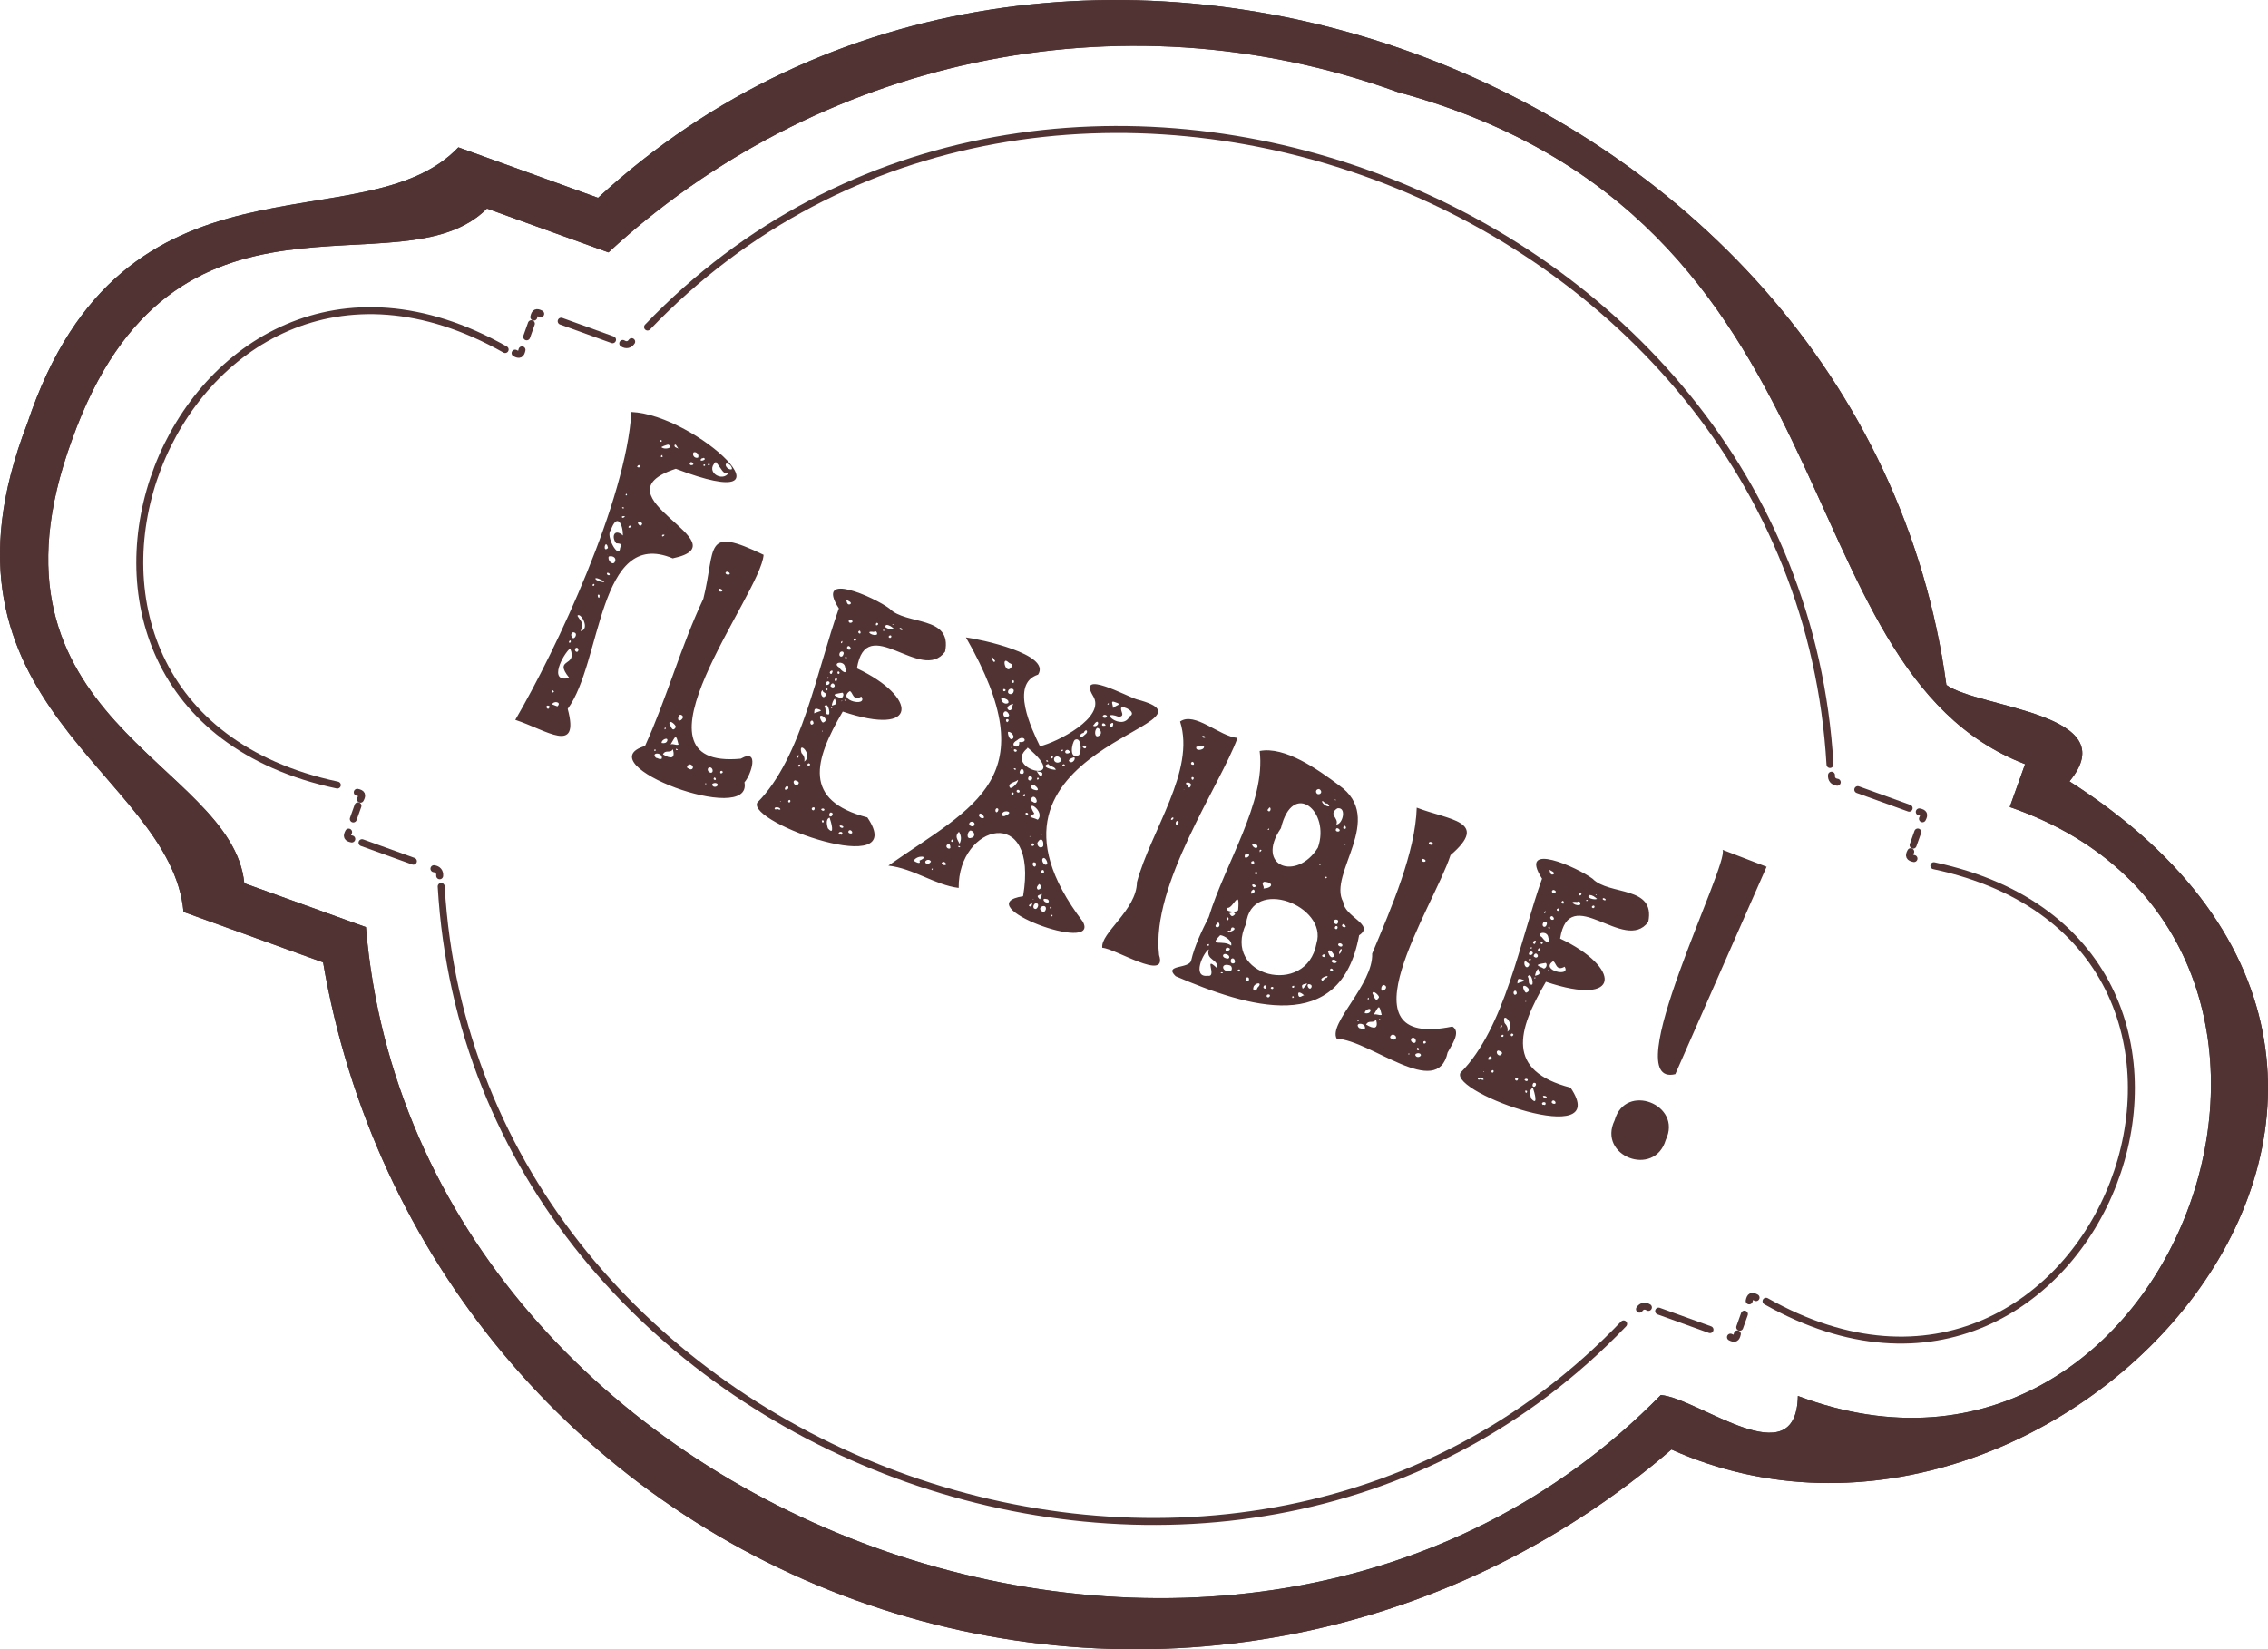 <?xml version="1.0" encoding="UTF-8"?><svg id="Livello_2" xmlns="http://www.w3.org/2000/svg" viewBox="0 0 257.04 186.95"><defs><style>.cls-1{fill:#523333;}.cls-2{fill:none;stroke:#523333;stroke-linecap:round;stroke-linejoin:round;stroke-width:.79px;}</style></defs><g id="Livello_1-2"><path class="cls-1" d="m76.59,53.14c-9.52,3.1,7.86,8.43-.35,10.15-8.47-3.54-8.02,11.83-11.9,17.06,1.41,5.28-2.41,2.4-5.94,1.25,4.73-8.1,12.54-24.83,13.16-34.9,7.44.34,19.71,12.04,5.03,6.44Zm5.67-.55c-.12.32.42.75.69.59.07-.25-.38-.79-.69-.59Zm-1.14-.23c-1.26,1.14.78,2.33,1.45,1.25-.65.22-.75-.45-1.45-1.25Zm-.83.22c-.29.18.32.25.11-.01-.05-.02-.04-.02-.11.01Zm-1.87.14c.43-.06-.13-.58-.24-.2-.07.14.13.25.24.2Zm1.36-.06c-.26.1.24.3.11-.01-.05-.02-.04-.02-.11.01Zm-.03-.76c-.09.04-.17.06-.24.07-.47.47.75.17.24-.07Zm-1.16-.61c-.17.36.18.71.53.58.15-.37-.24-.73-.53-.58Zm-2.15-.83c-.03.28.24.27.58.44-.3-.04-.37-.7-.58-.44Zm-1.39,10.18c-.1.3.21.14.27,0-.08-.04-.16-.05-.27,0Zm-.22-10.75c-.09.14.1.24.15.17.04-.15.01-.19-.15-.17Zm-4.32,8.62c-.16.45.65-.06.11-.01-.01.03-.05.03-.11.01Zm1.76-5.7c-.21.11.21.3.3.06-.05-.2-.24-.18-.3-.06Zm-1.56,4.76c-.02-.12-.13-.05-.19-.07-.06.13.19.2.19.07Zm.23-1.57c-.15.29.28.14.06-.03,0,0-.02,0-.06.03Zm-5.5,13.8c.41.69.83.87.35,1.74,1.17-.21-.03-2.24-.35-1.74Zm2.82-4.01c-1.25-.66-.88.17.24.2-.1-.11-.18-.18-.24-.2Zm.64-2.92l-.03-.07s-.01.06.03.07Zm-1.1,4.83c.12.24.22-.22.11-.28-.25-.11-.15.26-.11.28Zm-2.28,6.09c.12-.26-.14-.5-.32-.28-.15.25.19.54.32.28Zm1.83-7.44c.1-.29-.27-.13-.18.04.09.04.15.02.18-.04Zm1.5-4.19c.13-.07-.03-.21,0-.27-.29-.69-.54.75,0,.27Zm-4.08,9.95c.21.65.8-.28.32-.41-.26-.13-.42.21-.32.41Zm-.09.66c.07-.32-.27-.14-.19.09.09-.05.15.05.19-.09Zm-2.13,5.56c-.02.12.05.26.23.09.01-.07-.21-.3-.23-.09Zm-.45,2.02c.12.01.27-.28.13-.33-.36-.18-.38.25-.13.33Zm1.07-.28c.52-.48-.38-.68-.61-.23,0,0,.61.23.61.23Zm1.35-3.23c-1.87-2.33,1-1.16.1-3.34-.77.6-2.59,3.96-.1,3.34Zm4.58-11.68c.06-.1-.14-.28-.29-.22-.12.16.17.35.29.22Zm.54-1.4c.32-.47-.14-.82-.65-.68-.16.38.36,1,.65.68Zm.64-1.68c.37-.44-.08-.47-.45-.5-.59-.76-.18-1.73.77-.88,0-1.3-.67-2.62-1.38-.59-.64.58.94,3.43,1.07,1.96Zm1.21-2.32c0-.07.15-.04.04-.09-.22-.32-.54.35-.04.09Zm3.52-9.04c.32.3,1.42.01.76-.3-.01-.11-1.12.32-.76.3Zm.02,1.08c.22-.07-.08-.08.07-.19-.22-.12-.26.32-.07.19Zm-2.25,7.55c-.19-.35-.71-.23-.37.13.04.06.27.25.37-.13Zm-2.44.08s-.04-.03-.03-.06c-.01.03,0,.05.03.06Zm14.03,29.25c.98,5.06-18.1-2.07-11.27-4.12,2.48-5.44,4.04-11.24,6.61-16.69,1.46-5.84-.05-8.3,6.83-4.98-.28,4.44-16.34,24.41-2.59,23.11,2.18-1.25,1.17,1.85.42,2.68Zm-7.19-7.65c-.12-.05-.23.04-.31.26-.17.88.99,0,.31-.26Zm-.28,3.38c-.31-1.29-.32-.98-.9-.03.35-.11.53.12.9.03Zm-.31-1.99c.07-.16-.66-.89-.74-.45.12.13.32,1.2.74.45Zm-.97,1.56c.14-.51-.73-.1-.63.24.33.06.54-.02.63-.24Zm6.81-19.18c-.32.03-.22.28-.01.32.31.08.45-.18.01-.32Zm-.8,1.94c-.23-.08-.29.25-.01.32.28.03.37-.19.01-.32Zm-7.47,18.39c.18-.07.2-.01.12-.17-.15-.02-.13.03-.12.17Zm1.24-2.68c-.07.1-.15.07-.04.25.07-.13.15-.06.04-.25Zm-1.06,3.45c.23.02.41.24.66.09.15-.75-1.3-.74-.66-.09Zm.79-.39c.84.51,1.44.56,1.13-.58-.33.53-.81-.02-1.13.58Zm1.7-.52s-.2-.17-.23-.09c-.05.13.14.17.23.09Zm1.22,2.13c.43.32.71-.26.23-.45-.21-.14-.68.33-.23.45Zm1.9,1.75c.18.08.1-.15-.03-.06-.04.08,0,.15.03.06Zm.55-1.29c.38.11.33-.53,0-.59-.4-.04-.37.5,0,.59Zm.38.68c-.02.06.01.11.11.15.33.08,0-.52-.11-.15Zm-.02.9c.19.07.35.03.48-.14.06-.46-1.02-.25-.48.14Zm1.04-1.58c.04-.13-.08-.28-.26-.15-.08.22.07.32.26.15Zm16.4,5.08c4.87,7.18-13.73.61-12.47-1.69,5.04-5.05,6.8-15.2,9.24-22-2.81-4.37,4.09-1.23,5.72,0,1.88,1.94,7.17.75,6.32,4.9-2.69,3.67-8.93-4.62-9.99,1.89,6.87,3.24,7.11,7.84-1.61,4.9-3.26,5.56-4.55,10.09,2.79,12Zm3.74-21.49c-.31.1.19.36.24.2,0-.11-.14-.17-.24-.2Zm-1.02,1c.02-.35-.57,0-.16.15.15-.06.13-.05.16-.15Zm.11-1.4s.06.11.14.05c0,0-.08-.12-.14-.05Zm-.67.07c-.52.31.6.59.85.43-.3-.26-.54-.43-.85-.43Zm-.39.6c0,.09.07.1.2.03-.06-.05-.14-.17-.2-.03Zm-3.74-2.94c.38-.22-.39-.46-.44-.54.06.05.05.68.44.54Zm-.03,9.85c-1.51,1.03,2.1,1.84,1.32.61-1.01.58-.95-.57-1.32-.61Zm2.98-7.64c-.12.38.47.05.15-.1-.09-.04-.13.03-.15.1Zm-.25.92c-1.2-.16.05.61.38.26,0-.23-.12-.43-.38-.26Zm-1.61-.14c-.24.08-.15.31.03.33.16-.02.05-.34-.03-.33Zm-8.46,18.01c.25.06.48-.09.35-.35-.22-.13-.41.21-.35.35Zm-.45,1.32s-.18.03-.08.08c.03,0,.08-.04.08-.08Zm5.16-13.18c.29.04.47-.27.26-.38-.19-.14-.52.27-.26.38Zm.1.58c.13-.35-.38-.09-.13.06.07.03.06-.09.13-.06Zm0-1.39c0,.11-.02.14.14.05-.04-.15-.03-.22-.14-.05Zm.38-.44c.06.02.11,0,.13-.06.34-.61-.53-.19-.13.06Zm1.17-3.46c.15-.06.19-.16.11-.28-.06.09-.15.09-.11.28Zm-2.09,5.3c-.44.29.05,1.21.37.57.12-.29-.4-.26-.37-.57Zm-.65,2.11c-.34-.02-.27.19-.31.52.44-.23,1.28-.26.31-.52Zm-.59,1.81c.3-.09.22-.26.12-.44-.32-.14-.36.39-.12.44Zm-1.66,3.65c-.06.31.28-.05.18-.2-.11.01-.16.09-.18.2Zm.5-.45c.26.28.41.56.32.98,1.07-.71-.75-2.53-.32-.98Zm2.19-3.76c.12.24.2.39.38.26.68-.36-.85-1.27-.38-.26Zm1.1-3.86c-.02.06.06.13.24.2.55-.03,0-.87-.24-.2Zm.7-.85c-.16-.09-.34.27-.12.33.14.06.22-.26.12-.33Zm.11-.71c-.09.2.16.34.23.09-.04-.1-.16-.24-.23-.09Zm.15-.53c.29.44,1.03,1,.7,0-.09-.84-1.53-.52-.7,0Zm.72-1.17c-.08.14.09.24.15.17.01-.09,0-.36-.15-.17Zm1.14-2.13c-.13.06-.19.09-.19.09-.1.34.51.21.19-.09Zm-.95,1.08s.03.1.13.21c.66.15.03-.78-.13-.21Zm-.42.8c.21-.42-.33-.49-.42-.16-.13.38.3.53.42.16Zm.87-3.95c-.12-.05-.21,0-.26.11,0,.45.78.11.26-.11Zm-8.37,21.42c.65.31.36-.27-.15-.17-.26.06-.11.37.15.17Zm2.43-4.8c.17.09.3-.2.09-.23-.06-.01-.25.19-.09.23Zm-1.08,4.08c.16,0,.23-.25.06-.3-.21.05-.19.24-.06.3Zm1.09-2.15c.09-.23-.2-.29-.39-.37-.46.1.07.91.39.37Zm1.3-2.13c.02-.06-.03-.12-.15-.17-.31.06-.07.54.15.17Zm1.38-3.75c.08.01.06-.03.05-.14-.07.05-.04.06-.05.14Zm.75-1.96c.18-.21-.15-1.51-.51-.9.3.32-.1.96.51.9Zm.27-.7s.04-.02.13-.06c-.01-.09-.25-.07-.13.06Zm-2.83,7.8l.06-.03-.06.03Zm2.89-8.1c.72-.17.5-.27.35-.78-.2.12-.34.59-.35.78Zm.83-.91c.32.32.67-.38.37-.55-.65.13-1.42.17-.37.55Zm.39.37s-.2-.04-.13.06c0,0,.13-.06.13-.06Zm.26-.12c-.11,0,0,.1.06.13.09-.05.05-.08-.06-.13Zm-3.62,12.53c.21.06.26-.34.12-.33-.25-.05-.36.25-.12.33Zm1.06.03c.12.05.21.02.24-.07.04-.3-.62-.13-.24.07Zm.15,1.29c.07-.21-.07-.17-.2-.18,0,.22.1.34.2.18Zm.84-1.07c-.16-.05-.31.39-.11.44.22.11.48-.41.11-.44Zm-.36,1.79c.85.96.36-.75.2-1.21-.53.18-.25,1.01-.2,1.21Zm1.34-.29c-.05.14.32.37.42.16,0-.16-.31-.23-.42-.16Zm-.01,1.01c.17-.09.21.13.31-.1.1-.37-.68-.21-.31.1Zm1.18-.14c.53.12.12-.61-.16-.28-.08.18.03.24.16.28Zm26.39,10c2.04,3.76-13.24-1.9-6.77-2.88,1.79-10.6-7.38-8.16-7.3-.94-2.71-.34-5.12-2.21-7.97-2.53,9.82-6.86,17.95-9.88,8.79-25.87,1.61.21,9.7,1.9,8.18,4.22-3.22,1.03-.71,6.21.21,8.12,1.87-.42,7.59-3.29,6-5.73-1.79-3.02,3.82.07,4.98.42,11.26,2.94-21.38,5.17-6.12,25.19Zm-9.94-29.55s-.32-.55-.42-.43c.02.05.26.83.42.43Zm2.05,4.86c-.52.12-.89.46-.49.72.43.1.34-.47.49-.72Zm.04-1.38c.16-.43-.55-.45-.61-.07-.14.4.53.5.61.07Zm-.04-1.3c-.18.06-.23.23-.06.3.2.08.17-.3.06-.3Zm-.15-1.56c.14-.32-.26-.3-.41-.48-.85-.79-.27,1.66.41.48Zm-.97,2.68c-.08.19.24.16.25.04.08-.18-.39-.22-.25-.04Zm-.19.78c-.22.49.39.96.76.67.1-.48-.55-.45-.76-.67Zm.2,1.85c-.08.47.44.62.65.25-.06-.38-.48-.69-.65-.25Zm.41,1.02c.16-.06.27-.27.08-.35-.22-.06-.27.18-.08.35Zm-9.92,15.68c1.28-.53-.32-.67-.65.02.2.14.85.48.65-.02Zm.78.35c.19.07.36,0,.52-.23-.21-.45-.94-.06-.52.23Zm.63.73c.03-.09.15-.08.07-.19-.11.06-.17.01-.07.19Zm2.21-3.38c-.08.06-.09.06.04.18.32.04.19-.52-.04-.18Zm-.53.54c-.18.3.3.54.41.32.01-.32-.13-.6-.41-.32Zm-.43,2.24c.75.2.1-.65-.13-.21-.07.14.11.12.13.21Zm1.81-3.75c-.51.51-.18.84.07,1.36.21-.44.23-.86-.07-1.36Zm.02,1.77s.04-.02.13-.06c-.09-.17-.4-.09-.13.06Zm1.15-2.72c-.1.28.5.51.58.17.14-.32-.43-.53-.58-.17Zm.23,1.64c.48-.08.43-.7-.06-.83-.36,0-.61,1.07.06.83Zm.88-2.45c.1.11.18.18.24.2.86.23-.3-1.07-.24-.2Zm9.5-5.66c.2,0,.31-.09.14-.22-.1-.05-.3.09-.14.22Zm.83-.49c.24.18.65-.31.47-.52-.13-.02-.96.32-.47.52Zm3.82-4.1c.45.07-.08-.51-.2-.18-.07.15.09.23.2.18Zm1.01.01c.25-.73-.65-.08-.28.16.12.05.22,0,.28-.16Zm.32-.14l.02-.05-.02.05Zm.34-.89c-2.45-.91.35,1.74,1.25-.05.85-.42-.69-1.27-.97-.96-.1.4.52.94-.28,1.02Zm-.34-1.63c-.68-.29-.3.21-.3.64.32-.33,1.13-.39.3-.64Zm-.84.1s-.03.03-.08.07c-.07.22.28-.02.08-.07Zm-.25,1.35c-.25-.14-.49.12-.31.26.25.15.6-.11.31-.26Zm-.98,1.44c-.37.14-.37,1.27.2.88.4-.21.14-.81-.2-.88Zm0-.7c-.29.05-.28.27-.5.45.35.23.77-.24.5-.45Zm-1.47,2.7c-.49-.06.03.56.18.23.06-.14-.07-.2-.18-.23Zm-.09-1.43c-.6.08-.49.85.13.21.52-.32.14-.83-.13-.21Zm-1,.79c-.36.37-.68,2.31.46,1.73.35-.38.29-2.15-.46-1.73Zm-1.5,1.13c-.04.09-.04.15,0,.16,0,.01.44-.19,0-.16Zm-.83.91c-.17.45.39.76.78.35,0-.46-.5-.7-.78-.35Zm.18,1.35c-.14-.41-.62-.31-.87-.66-.9.31.43.68.87.66Zm-.42-1.56c-.09.04-.13.06-.13.06-.14.45.46.1.13-.06Zm-.51.5c-.26-.09-.2.2.06.13,0,0-.06-.13-.06-.13Zm-2.31-1.37c-2.89,2.44,5.27,4.28.04-.09l-.04.09Zm-.73,2.88c.66.19.22-1.04-.1-.3-.07.18-.03.27.1.3Zm-.96,2.36c.08.04.13-.03.15-.1.04-.33-.5,0-.15.1Zm-.05-6.29c.48-.2-.09-.91-.44-.81-.05.21.15.93.44.81Zm-.11.98s.07,0,.11-.01c0-.05-.07-.12-.11.01Zm.42.43c.19.1.37-.13.14-.22-.23-.11-.31.08-.14.22Zm.52-1.08c1.09.14.57-.94-.24-.2-1.11.61.38,1.16.24.2Zm-2.42,7.86c.05-.12.13-.29-.08-.35-.33,0-.2.71.08.35Zm1.92-4.73c.01.14.16-.02.1-.12-.25-.09-.28.06-.1.12Zm-.59,1.97c.12.42,1.02-.52.95-.81-.22.26-1.17.33-.95.81Zm-.36,3.18c.86-.34-.26-.66-.47-.18-.13.39.27.36.47.18Zm1.25-2.57c.24.12.37-.2.11-.28-.14-.06-.32.15-.11.28Zm.74.45c.19,0,.13-.16.06-.3.02.02-.33.21-.06.3Zm.59-1.81c.34.09.5-.37.13-.49-.16-.07-.4.36-.13.49Zm1.48-.66c.1-.38-.4-.24-.65-.41.19.31.55.91.65.41Zm-.55.59c.07,0,.13-.06.17-.15-.06-.13-.31-.1-.17.15Zm-.68.81c-.02.14.05.23.21.29,1.29.47-.21-1.11-.21-.29Zm-.46,3.15c.24-.07-.08-.33-.2-.18-.02.25.06.11.2.18Zm.41-1.77c-.12.25.23.26.33.39.74.22.04-1.22-.33-.39Zm-.14,4.29c.06,0,.04-.03.04-.09-.06-.01-.08.02-.04.09Zm.91-1.95c.95-.93-1.63-2.64-.38-.68-.98.42-.18.38.38.68Zm3.57-7.79c-.19-.31-.61,0-.41.22.29.24.81-.28.41-.22Zm-3.99,10.68c.08-.12-.19-.33-.26-.15-.08.22.07.32.26.15Zm.85-1.23c-.06,0-.13,0-.08.08.07.02.13-.02.08-.08Zm-.47.94c-.06.39.35.74.65.41.13-.6-.22-1.15-.65-.41Zm-.34,2.71c.23.04.22-.47.07-.46-.36-.16-.32.42-.07.46Zm.92-.88c-.16.25.27.92.53.58.09-.21-.3-.93-.53-.58Zm-.17,1.43c-.04.09,0,.16.09.19.47.16.21-.71-.09-.19Zm-1.25,3.97c.27.07.19-.32.29-.48-.28.25-.58.37-.29.48Zm.32-.84c.07.12.09.07.06-.03-.01.03-.03.04-.06.03Zm.57-1.07c.36,0,.53-.41.14-.64-.23.29-.35.4-.14.64Zm-.35,2.17c.25.16.55-.47.28-.59-.36-.21-.61.54-.28.59Zm.57-1.07c.12-.11.23-.43.23-.61-.52.21-.63.2-.23.61Zm.76-.03c-.56-.16-.34.37.06.4.35.05.21-.41-.06-.4Zm-.44,1.44c.16.06.27-.02.36-.24.19-.8-1.21-.25-.36.24Zm.89-.36c.25-.02.06-.26-.04-.18-.04.09-.02.15.04.18Zm.22.83c.08-.21-.15-.06-.23-.09.17.17.12.2.23.09Zm12.09,4.44c1.02,3.09-5.01-.78-6.43-.82-.28-1.64,3.9-4.28,3.92-7.44,1.58-5.87,6.67-12.63,4.89-18.21,1.65-1.17,4.48,1.7,6.51,1.86-1.95,5.36-9.84,16.65-8.89,24.6Zm3.82-20.17c-.28-.08-.11.49.07.24.05-.1.07-.22-.07-.24Zm1.25-4.66c-.34-.1-.09.3.09.19.12.04.05-.17-.09-.19Zm-.85,1.23c-.17.59,1.1.33.84-.1-.41.01-.63.02-.84.1Zm-.6,1.86c-.02.06.01.11.1.15.5.18.09-.65-.1-.15Zm-2.14,6.41c.11-.07.2-.16.11-.28-.21.02-.36.35-.11.28Zm1.35-3.39c.04-.08,0-.03-.05-.02,0,0,.05.02.05.02Zm.4-.49c.12.3.25.3.38-.01.12-.43-.98-.49-.38.01Zm-1.27,4.44c.18.04.37-.36.16-.42-.2-.09-.32.33-.16.42Zm20.71,12.53c-2.1,11.51-12.67,8.12-20.79,4.64-1.41-1.36,1.53-.8,1.76-1.79.37-1.63,1.24-3.44,1.99-4.91,1.84-6.07,6.49-13.03,5.77-18.83,2.85-.56,6.58,2.08,9,3.89,5.36,3.77-1.32,10.05.46,13.2.15,1.74,3.65,2.58,1.81,3.8Zm-1.89,1.15c.04-.2-.41-.37-.48-.13-.09.16.42.42.48.13Zm-.04-2.27c-.04.16.32.27.42.16-.05-.22-.33-.49-.42-.16Zm-.51-.62c-.42-.2-.63.33-.18.47.15.07.36-.28.18-.47Zm-3.45,7.19c-.59.15-.68.14-.5.61.22-.23.38-.31.5-.61Zm4.32-15.75s-.08.04-.04.09c.02-.05.13-.04.04-.09Zm-.2-2c-.08.21.05.31.25.2.12-.18-.17-.49-.25-.2Zm-2.08,5.84s.09,0,.18-.04c.1-.28-.41-.06-.18.04Zm-.06.3c-.04.08,0,.03.05.02,0,0-.05-.02-.05-.02Zm1.71-5.72c.04-.16-.36-.39-.42-.16-.15.3.38.37.42.16Zm-.27-2.51c-1.09.73.22,1.07-.11,1.83.73.01,1.21-2.03.11-1.83Zm-1.91,6.39c.02-.09-.05-.14-.11.01-.03.09.1.07.11-.01Zm1.7-7.38s-.04,0-.11.01c.03.08.28.09.11-.01Zm-1.53.21c.16.57,1.28.8.61.23-.32.09-.48-.43-.61-.23Zm-.32-1.41c-.35,0-.48.33-.21.56.38.15.67-.3.21-.56Zm-4.33,4.44c-2.98,4.37,1.81,6.05,4.19,2.2,1.45-4.13-2.86-7.73-4.19-2.2Zm-1.9,6.07c-.42.16.07.51-.08.77,1.08-.07,1.19-.7.08-.77Zm-4.07,4.06c-.26-.1-.27.41,0,.27.04-.1.06-.13,0-.27Zm.13-.49c.19.35.32.47.66.09-.22-.33-.39-.14-.66-.09Zm-1.08,2.53c-1.31,1.34.36.43,1.28,1.14.21-.69-1.23-1.33-1.28-1.14Zm.97,1.39c-.15-.06-.26-.01-.32.14-.1.5.86.02.32-.14Zm2.61-6.12c.27-.06.52-.28.24-.5-.27.12-.31.28-.24.5Zm.54-.86c-.17-.21-.33-.29-.48-.13.13.27.21.3.48.13Zm-.15-1.56c-.04.13.08.28.26.15.07-.19-.1-.26-.26-.15Zm-2.44,6.24c-.43-.11-.13.55-.51.34-.88.49,1.16-.02.51-.34Zm3.96-11.17c-.15.06-.03.14.08.08.05-.12,0-.2-.08-.08Zm-.85,2.35c-.19,0-.13.15-.11.28.05-.09.3-.21.11-.28Zm-2.57,6.84c.23-2.67-.6-.06-1.24-.26-.42.41,1.06.62,1.24.26Zm1.7-5.56c-.48.06-.05.58.13.21-.04-.15-.05-.19-.13-.21Zm1.73-5.92c-.11.09-.15.22.05.29.32.04.21-.76-.05-.29Zm-1.57,3.95c-.66-.09.08.79.33.39.03-.17-.08-.3-.33-.39Zm-.81,1.13c-.12-.05-.22,0-.28.16-.22.69.92.02.28-.16Zm-3.3,7.78c-.1.13-.5.41-.21.56.33.09.47-.3.21-.56Zm-1.17,2.5c-.16.04-.03.24.1.15.04-.16,0-.22-.1-.15Zm1,2.69c.29-1-1.3-.86-.9-2.12-.67.41-1.93,3.21-.14,3,1.17.2-.55-2.4,1.04-.89Zm.97-1.13c.53.24.6-.27.16-.42-.41-.19-.63.28-.16.42Zm-.39,1.72c.07.04.04-.04.11-.01-.04-.24-.46,0-.11.01Zm1.01-.26c.18-.14.15-.52-.08-.62-1.19-.38-.94.87.08.62Zm.12-.87c.63.18.29-.87-.09-.46-.08.22-.05.37.09.46Zm.91.83c.04-.15-.1-.16-.23-.09-.09.17.2.3.23.09Zm.82,1.22c.22.1.29-.4.11-.44-.26-.12-.45.42-.11.44Zm1.17.72c.67-.62-.19-.65-.44-.11-.2.55.33.58.44.11Zm.77.08c.48.17.17-.63-.07-.24-.05.12-.02.21.07.24Zm.64.84c.05-.21-.35-.2-.36-.03-.07.22.29.31.36.03Zm.37-.82c.13-.38-.57-.12-.13.06,0,0,.04-.02.13-.06Zm2.24-.1c.14.07.2-.21.09-.23-.04.01-.39.12-.09.23Zm-.02,1.17c.09-.07.2-.07.07-.19-.14-.1-.18.17-.07.19Zm2.69-6.2c1.31-4.24-7.36-7.65-7.98-2.22-2.82,5.97,6.87,8.4,7.98,2.22Zm-2.05,5.91c.13.36.42,0,.65-.02-.24-.21-.79-.6-.65.02Zm1.48-.93c.06-.16.01-.26-.14-.32-.63-.23-.11.86.14.32Zm1.52-3.54c.13-.42-.64-.03-.15.11.08.04.13-.03.15-.11Zm1.23-3.06c.2.1.3-.29.12-.33-.16-.09-.34.27-.12.33Zm-.87,2.56c.08.3.33.93.72.49-.07-.21-.53-.94-.72-.49Zm-.18,2.99c.49-.44-.54-.11-.59.15.16.48.34-.25.59-.15Zm.55-.75c.44.01.05-.49-.12-.26-.05.12,0,.21.12.26Zm.12-1.02c.24.21.77-.03.31-.26-.19-.14-.6.05-.31.26Zm.79-.93c.21-.27.32-.35.23-.61-.18.06-.31.46-.23.61Zm12.27,11.15c-1.16,5.4-8.74-1.4-12.57-1.57-.98-1.74,4.15-6.15,4.02-9.65,2.22-5.3,4.89-11.46,5.05-16.54,3.63,1.41,8.34,1.51,3.83,5.38-1.92,5.93-12.88,22.13.21,19.43,1.05.62-.15,2.18-.54,2.95Zm-7.19-7.65c-.12-.05-.23.04-.31.26-.17.89.99,0,.31-.26Zm-.28,3.38c-.31-1.29-.32-.98-.9-.03.35-.11.53.12.9.03Zm-.31-1.99c.06-.16-.66-.89-.74-.45.13.13.32,1.2.74.45Zm-.97,1.56c.14-.51-.73-.1-.63.24.33.06.54-.02.63-.24Zm6.82-19.18c-.32.03-.22.28-.01.32.31.08.45-.18.01-.32Zm-.8,1.94c-.23-.08-.29.25-.01.32.28.03.37-.19.01-.32Zm-7.48,18.39c.18-.07.2,0,.12-.17-.15-.02-.13.03-.12.17Zm1.24-2.68c-.07.1-.15.07-.04.25.07-.13.15-.06.04-.25Zm-1.06,3.45c.23.02.41.24.66.09.15-.75-1.3-.74-.66-.09Zm.79-.39c.84.51,1.44.56,1.13-.58-.32.53-.81-.01-1.13.58Zm1.7-.52c-.04-.05-.2-.17-.23-.09-.05.13.14.17.23.09Zm1.22,2.13c.43.32.71-.26.22-.45-.21-.14-.68.33-.22.45Zm1.9,1.75c.18.08.1-.15-.03-.06-.04.08,0,.15.03.06Zm.55-1.29c.38.11.33-.53,0-.58-.4-.04-.37.5,0,.58Zm.38.68c-.02.06.01.11.1.15.34.08,0-.52-.1-.15Zm-.02.9c.19.07.35.03.48-.14.06-.46-1.02-.25-.48.14Zm1.04-1.58c.04-.13-.08-.28-.26-.15-.08.22.07.32.26.15Zm16.4,5.08c4.87,7.18-13.73.61-12.47-1.69,5.04-5.05,6.8-15.2,9.24-22-2.81-4.37,4.09-1.23,5.72,0,1.88,1.94,7.17.75,6.32,4.9-2.69,3.67-8.93-4.62-9.99,1.89,6.87,3.24,7.11,7.84-1.61,4.9-3.26,5.57-4.55,10.09,2.79,12Zm3.74-21.49c-.31.1.19.36.25.2,0-.11-.14-.17-.25-.2Zm-1.02,1c.02-.35-.57,0-.16.15.15-.06.13-.05.16-.15Zm.11-1.4s.06.11.14.05c0,0-.08-.12-.14-.05Zm-.67.06c-.52.31.59.59.85.43-.3-.26-.54-.43-.85-.43Zm-.39.6c0,.09.07.1.2.02-.06-.05-.14-.17-.2-.02Zm-3.74-2.94c.38-.22-.39-.46-.43-.54.06.05.05.68.43.54Zm-.02,9.85c-1.51,1.03,2.1,1.84,1.32.61-1.01.58-.95-.57-1.32-.61Zm2.98-7.64c-.11.38.48.04.15-.1-.08-.04-.13.03-.15.1Zm-.25.92c-1.2-.17.05.62.38.26,0-.23-.12-.43-.38-.26Zm-1.61-.14c-.24.09-.15.31.03.33.16-.01.05-.34-.03-.33Zm-8.46,18.01c.26.06.48-.09.35-.35-.22-.13-.4.21-.35.35Zm-.45,1.32s-.18.03-.08.08c.03,0,.08-.04.08-.08Zm5.16-13.18c.29.04.47-.27.25-.38-.19-.14-.52.27-.25.38Zm.1.57c.13-.35-.38-.1-.13.06.07.03.06-.09.13-.06Zm0-1.39c0,.11-.02.13.14.05-.04-.15-.03-.22-.14-.05Zm.38-.44c.06.02.1,0,.13-.06.34-.61-.53-.19-.13.06Zm1.17-3.46c.15-.06.19-.16.11-.28-.06.09-.14.09-.11.28Zm-2.09,5.31c-.44.28.05,1.21.37.57.12-.29-.4-.26-.37-.57Zm-.65,2.11c-.34-.02-.27.19-.31.52.45-.23,1.28-.26.31-.52Zm-.59,1.81c.3-.09.22-.26.12-.44-.32-.14-.36.39-.12.44Zm-1.66,3.65c-.06.31.28-.05.18-.2-.11.01-.16.09-.18.2Zm.49-.45c.26.28.41.56.32.98,1.07-.71-.75-2.53-.32-.98Zm2.19-3.76c.12.24.19.39.38.26.68-.36-.85-1.27-.38-.26Zm1.1-3.86c-.02.06.06.13.24.2.55-.03,0-.87-.24-.2Zm.7-.85c-.16-.09-.34.27-.12.33.14.06.22-.26.12-.33Zm.11-.71c-.08.2.16.34.23.09-.03-.1-.16-.23-.23-.09Zm.15-.53c.29.44,1.03,1.01.7,0-.09-.84-1.53-.52-.7,0Zm.72-1.17c-.08.14.09.24.15.17.01-.09,0-.36-.15-.17Zm1.14-2.13c-.13.06-.19.09-.19.09-.1.34.51.21.19-.09Zm-.95,1.08s.03.1.13.21c.66.15.03-.78-.13-.21Zm-.41.81c.21-.42-.33-.49-.42-.16-.13.38.3.53.42.16Zm.87-3.95c-.12-.05-.21,0-.26.12,0,.44.78.11.26-.12Zm-8.37,21.42c.65.31.35-.27-.15-.17-.26.06-.11.37.15.17Zm2.43-4.8c.17.09.3-.2.09-.23-.06-.02-.25.19-.09.23Zm-1.08,4.08c.16,0,.23-.25.06-.3-.21.05-.19.24-.06.3Zm1.09-2.15c.09-.23-.2-.29-.4-.37-.46.1.07.91.4.37Zm1.3-2.13c.02-.06-.03-.12-.15-.17-.31.06-.07.54.15.17Zm1.38-3.75c.09.01.06-.03.05-.14-.07.05-.04.06-.05.14Zm.75-1.96c.18-.21-.15-1.51-.51-.9.29.32-.1.97.51.9Zm.27-.7s.04-.02.13-.06c-.01-.09-.25-.07-.13.06Zm-2.83,7.8l.06-.03-.06.03Zm2.89-8.1c.72-.18.5-.27.35-.78-.2.12-.34.59-.35.78Zm.83-.91c.32.32.67-.38.37-.55-.65.13-1.42.17-.37.55Zm.4.37s-.2-.04-.13.06c0,0,.13-.06.13-.06Zm.26-.11c-.11,0,0,.1.06.13.09-.05.05-.08-.06-.13Zm-3.62,12.53c.21.06.26-.34.12-.33-.25-.05-.36.25-.12.33Zm1.06.03c.12.05.21.03.24-.07.05-.3-.62-.13-.24.07Zm.15,1.29c.07-.21-.07-.17-.2-.18,0,.22.1.34.2.18Zm.84-1.07c-.16-.05-.31.39-.11.44.22.11.48-.41.11-.44Zm-.36,1.79c.85.95.36-.75.2-1.21-.53.18-.25,1.01-.2,1.21Zm1.34-.29c-.04.13.33.37.42.16,0-.16-.31-.23-.42-.16Zm-.01,1.01c.17-.09.21.13.3-.1.1-.37-.68-.21-.3.1Zm1.18-.14c.53.12.12-.61-.16-.28-.08.18.03.24.16.28Zm13.83-3.35c-6.81,1.66,6.21-23.97,5.35-25.43,0,0,4.99,1.92,4.99,1.92l-10.34,23.5Zm-6.88,5.23c1.2-4.33,7.73-1.77,5.79,2.23-1.27,4.3-7.77,1.84-5.79-2.23Z"/><path class="cls-2" d="m49.83,99.27c.04-.45-.21-.74-.65-.8"/><path class="cls-2" d="m46.85,97.62l-5.82-2.1"/><path class="cls-2" d="m39.87,95.1c-.53-.11-.62-.3-.36-.78"/><path class="cls-2" d="m40.04,92.83l.53-1.49"/><path class="cls-2" d="m40.85,90.59c.26-.48.17-.67-.36-.78"/><path class="cls-2" d="m38.23,88.99C-3.94,80.02,19.8,18.44,57.25,39.62"/><path class="cls-2" d="m58.38,40.03c.48.26.67.17.78-.37"/><path class="cls-2" d="m59.69,38.18l.53-1.49"/><path class="cls-2" d="m60.5,35.94c.11-.53.3-.62.78-.37"/><path class="cls-2" d="m63.6,36.41l5.82,2.1"/><path class="cls-2" d="m70.58,38.93c.38.24.76.17,1.01-.2"/><path class="cls-2" d="m73.39,37.07c44.95-46.93,130.23-15.17,134.01,49.59"/><path class="cls-2" d="m207.57,87.87c-.04.45.21.74.65.8"/><path class="cls-2" d="m210.55,89.51l5.82,2.1"/><path class="cls-2" d="m217.52,92.03c.53.11.62.3.36.78"/><path class="cls-2" d="m217.35,94.31l-.53,1.49"/><path class="cls-2" d="m216.55,96.54c-.26.48-.17.67.37.78"/><path class="cls-2" d="m219.17,98.13c42.17,8.97,18.43,70.55-19.02,49.37"/><path class="cls-2" d="m199.02,147.09c-.48-.26-.67-.17-.78.37"/><path class="cls-2" d="m197.7,148.96l-.53,1.49"/><path class="cls-2" d="m196.9,151.2c-.11.53-.3.62-.78.37"/><path class="cls-2" d="m193.8,150.72l-5.82-2.1"/><path class="cls-2" d="m186.82,148.2c-.38-.24-.76-.17-1.01.2"/><path class="cls-2" d="m184.01,150.07c-44.95,46.93-130.23,15.17-134.01-49.59"/><path class="cls-1" d="m234.54,88.57c6.42-7.77-10.27-8.27-13.95-10.93C211.09,7.88,119.62-25.31,67.78,22.42c0,0-15.83-5.72-15.83-5.72-10.73,11.27-37.97-1.42-48.86,31.31-12.37,31.96,16.3,39.55,17.71,55.36,0,0,15.82,5.72,15.82,5.72,5.67,33.27,28.54,60.79,60.34,72.29,31.81,11.49,66.93,4.93,92.47-17.07,43.64,19.56,99.51-41.05,45.11-75.74Zm-30.78,69.67c-.17,9.24-11.22.28-15.53-.11-47.8,48.74-141.04,14.95-146.76-53.04,0,0-13.78-4.97-13.78-4.97-1.36-13.83-31.18-18.45-19.53-50.27,11.49-32.14,37.23-16.33,47.03-26.21,0,0,13.77,4.97,13.77,4.97C92.3,7.05,126.5-1.1,158.42,10.44c52.44,14.24,42.84,65.33,71.09,76.18,0,0-1.74,4.86-1.74,4.86,43.35,14.95,19.03,82.97-24,66.76Z"/><path class="cls-1" d="m234.54,88.57c6.42-7.77-10.27-8.27-13.95-10.93C211.09,7.88,119.62-25.31,67.78,22.42c0,0-15.83-5.72-15.83-5.72-10.73,11.27-37.97-1.42-48.86,31.31-12.37,31.96,16.3,39.55,17.71,55.36,0,0,15.82,5.72,15.82,5.72,5.67,33.27,28.54,60.79,60.34,72.29,31.81,11.49,66.93,4.93,92.47-17.07,43.64,19.56,99.51-41.05,45.11-75.74Zm-30.78,69.67c-.17,9.24-11.22.28-15.53-.11-47.8,48.74-141.04,14.95-146.76-53.04,0,0-13.78-4.97-13.78-4.97-1.36-13.83-31.18-18.45-19.53-50.27,11.49-32.14,37.23-16.33,47.03-26.21,0,0,13.77,4.97,13.77,4.97C92.3,7.05,126.5-1.1,158.42,10.44c52.44,14.24,42.84,65.33,71.09,76.18,0,0-1.74,4.86-1.74,4.86,43.35,14.95,19.03,82.97-24,66.76Z"/></g></svg>